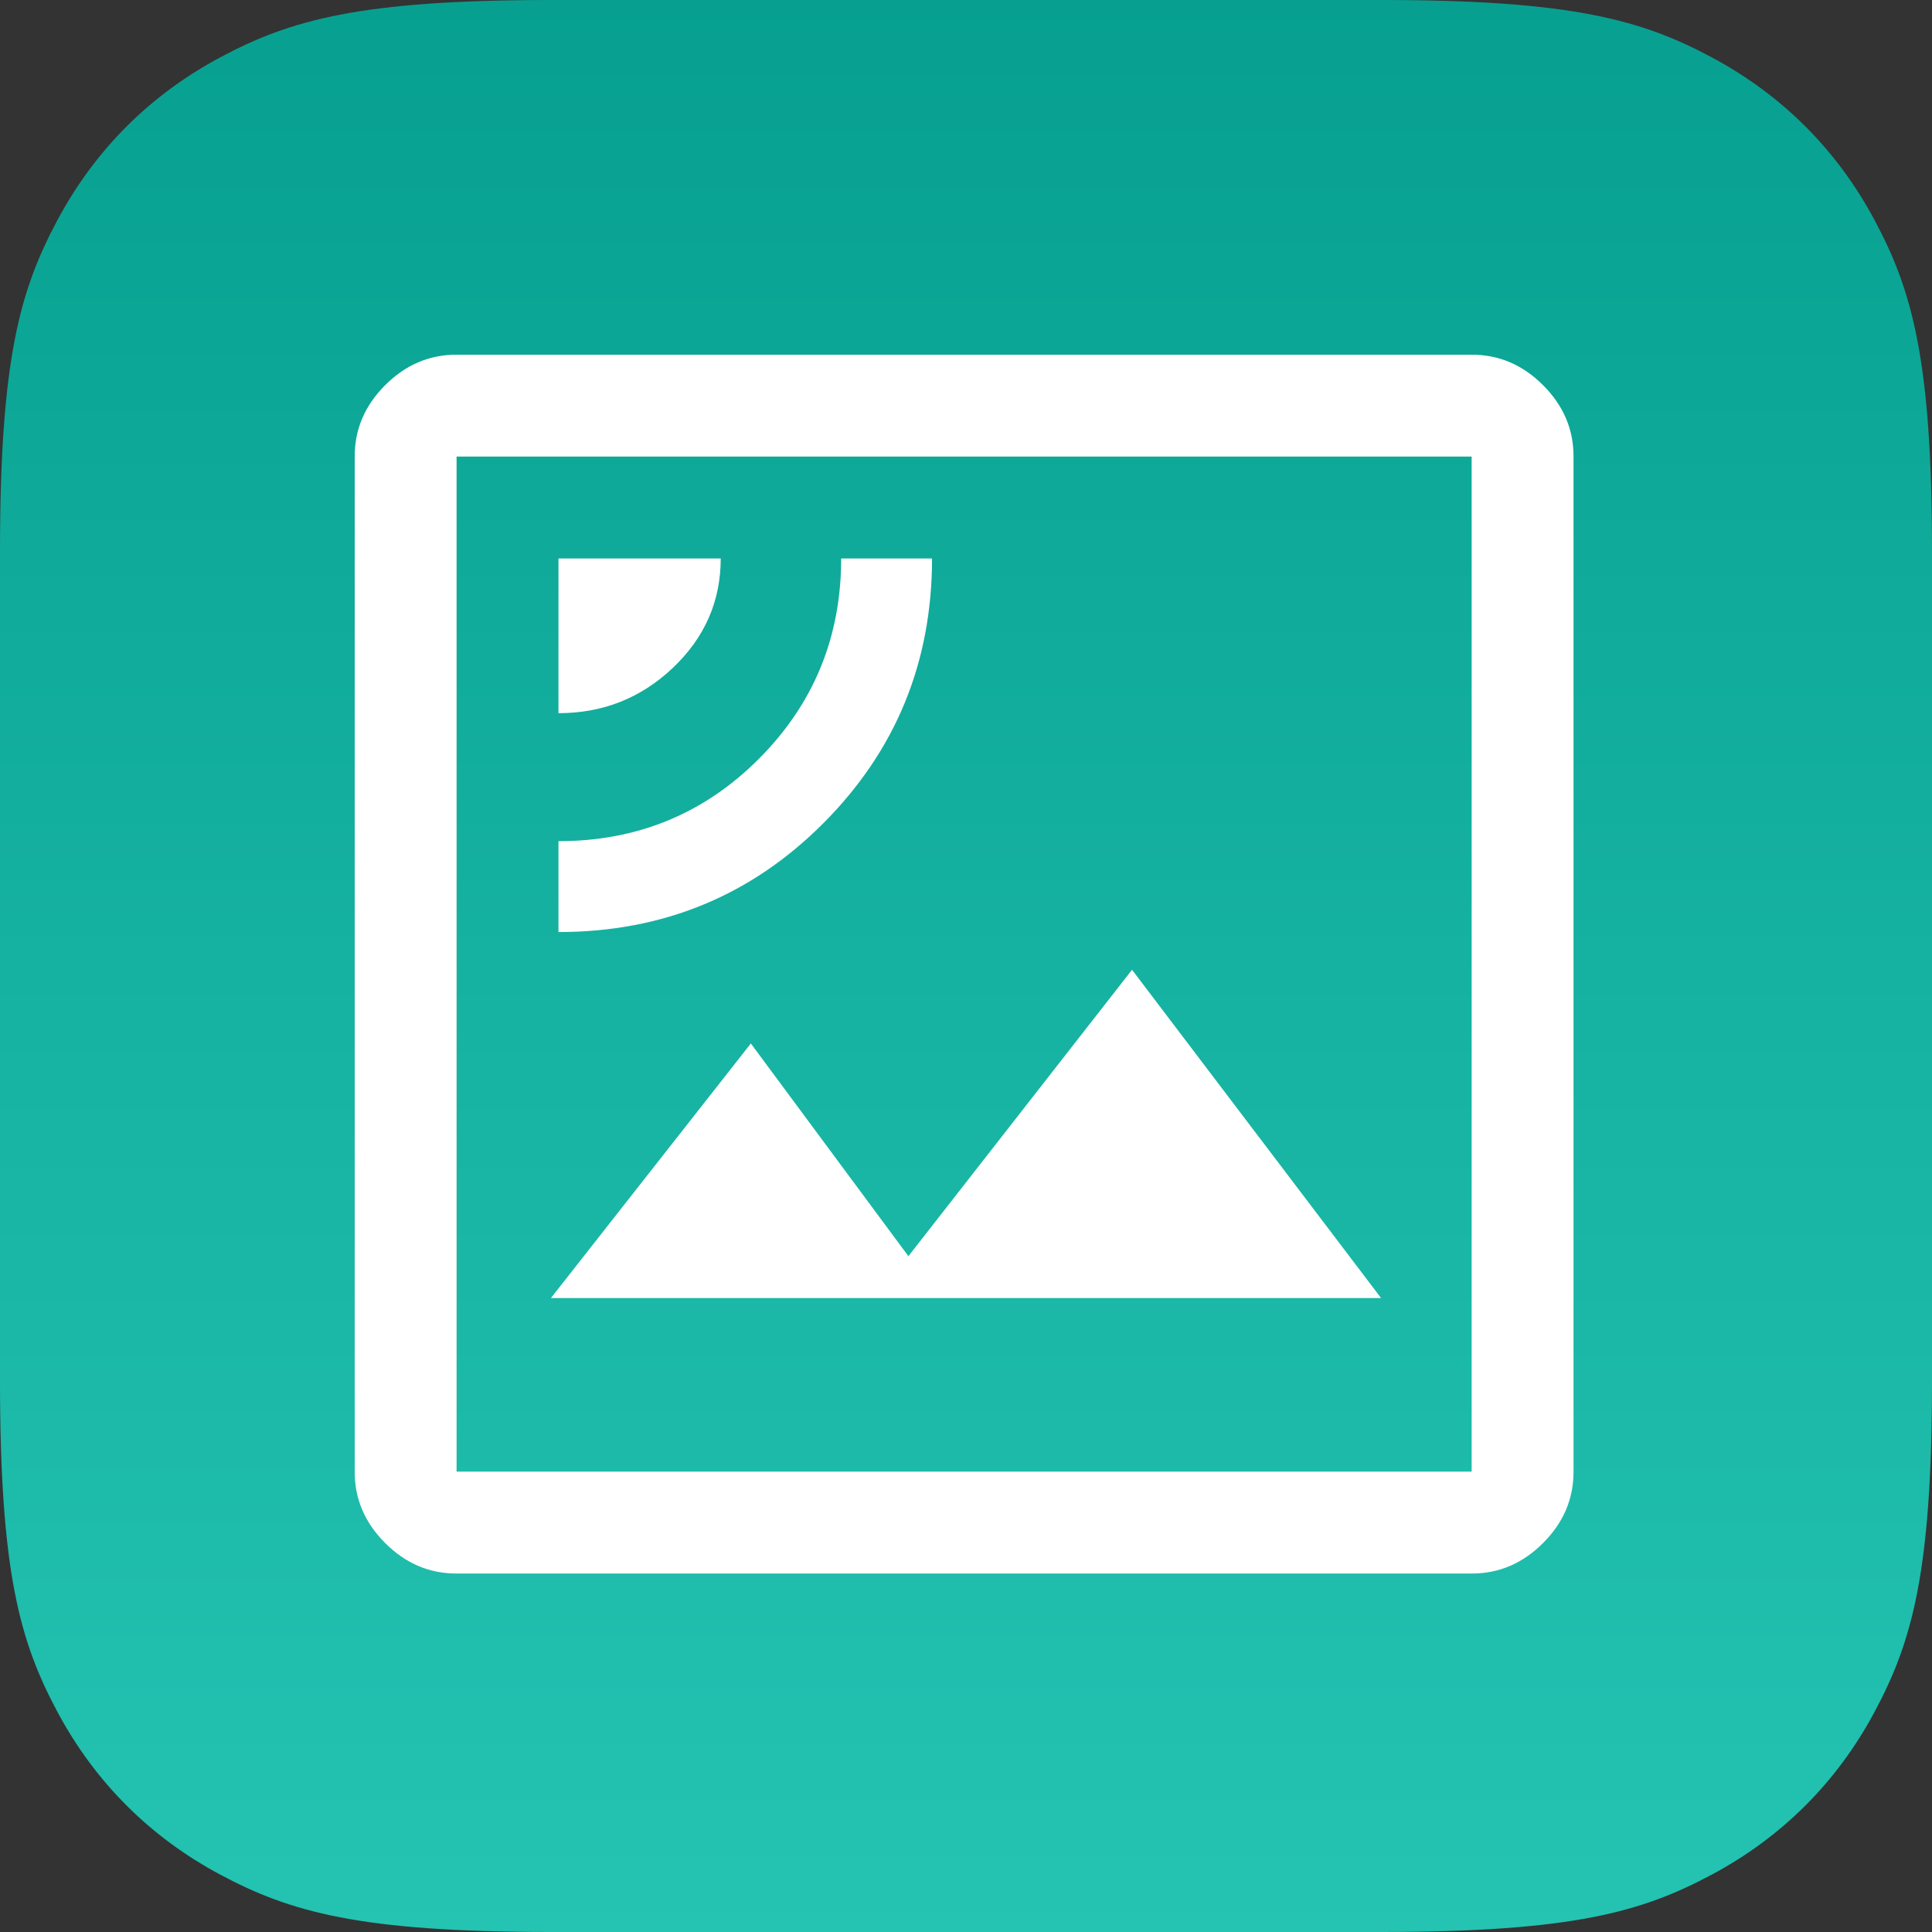 <?xml version="1.0" encoding="UTF-8"?>
<svg width="512px" height="512px" viewBox="0 0 512 512" version="1.1" xmlns="http://www.w3.org/2000/svg" xmlns:xlink="http://www.w3.org/1999/xlink">
    <rect x="0" y="0" width="512" height="512" fill="#333333" stroke="none"/>
    <title>iOS</title>
    <defs>
        <linearGradient x1="50%" y1="0%" x2="50%" y2="100%" id="linearGradient-1">
            <stop stop-color="#07A090" offset="0%"></stop>
            <stop stop-color="#24C3B2" offset="100%"></stop>
        </linearGradient>
    </defs>
    <g id="iOS" stroke="none" stroke-width="1" fill="none" fill-rule="evenodd">
        <path d="M146.141,0 L365.859,0 C416.675,0 435.102,5.291 453.68,15.227 C472.258,25.162 486.838,39.742 496.773,58.32 C506.709,76.898 512,95.325 512,146.141 L512,365.859 C512,416.675 506.709,435.102 496.773,453.68 C486.838,472.258 472.258,486.838 453.68,496.773 C435.102,506.709 416.675,512 365.859,512 L146.141,512 C95.325,512 76.898,506.709 58.32,496.773 C39.742,486.838 25.162,472.258 15.227,453.68 C5.291,435.102 0,416.675 0,365.859 L0,146.141 C0,95.325 5.291,76.898 15.227,58.32 C25.162,39.742 39.742,25.162 58.32,15.227 C76.898,5.291 95.325,0 146.141,0 Z" id="colorBg" fill="url(#linearGradient-1)" fill-rule="nonzero"></path>
        <path d="M146,344 L366,344 L300,257 L240.735,332.903 L198.98,276.531 L146,344 Z M148,247 C175.649,247 199.061,237.375 218.236,218.125 C237.412,198.875 247,175.5 247,148 L222.919,148 C222.919,168.811 215.659,186.5 201.14,201.068 C186.621,215.635 168.908,222.919 148,222.919 L148,247 Z M148,189 C159.768,189 169.877,184.992 178.326,176.976 C186.775,168.96 191,159.301 191,148 L148,148 L148,189 Z M120.917,417 C113.739,417 107.458,414.308 102.075,408.925 C96.692,403.542 94,397.261 94,390.083 L94,120.917 C94,113.739 96.692,107.458 102.075,102.075 C107.458,96.692 113.739,94 120.917,94 L390.083,94 C397.261,94 403.542,96.692 408.925,102.075 C414.308,107.458 417,113.739 417,120.917 L417,390.083 C417,397.261 414.308,403.542 408.925,408.925 C403.542,414.308 397.261,417 390.083,417 L120.917,417 Z M121,390 L390,390 L390,121 L121,121 L121,390 Z M121.5,390 L121.5,121 L121.5,390 Z" id="weathermapshape" fill="#FFFFFF" fill-rule="nonzero"></path>
    </g>
</svg>